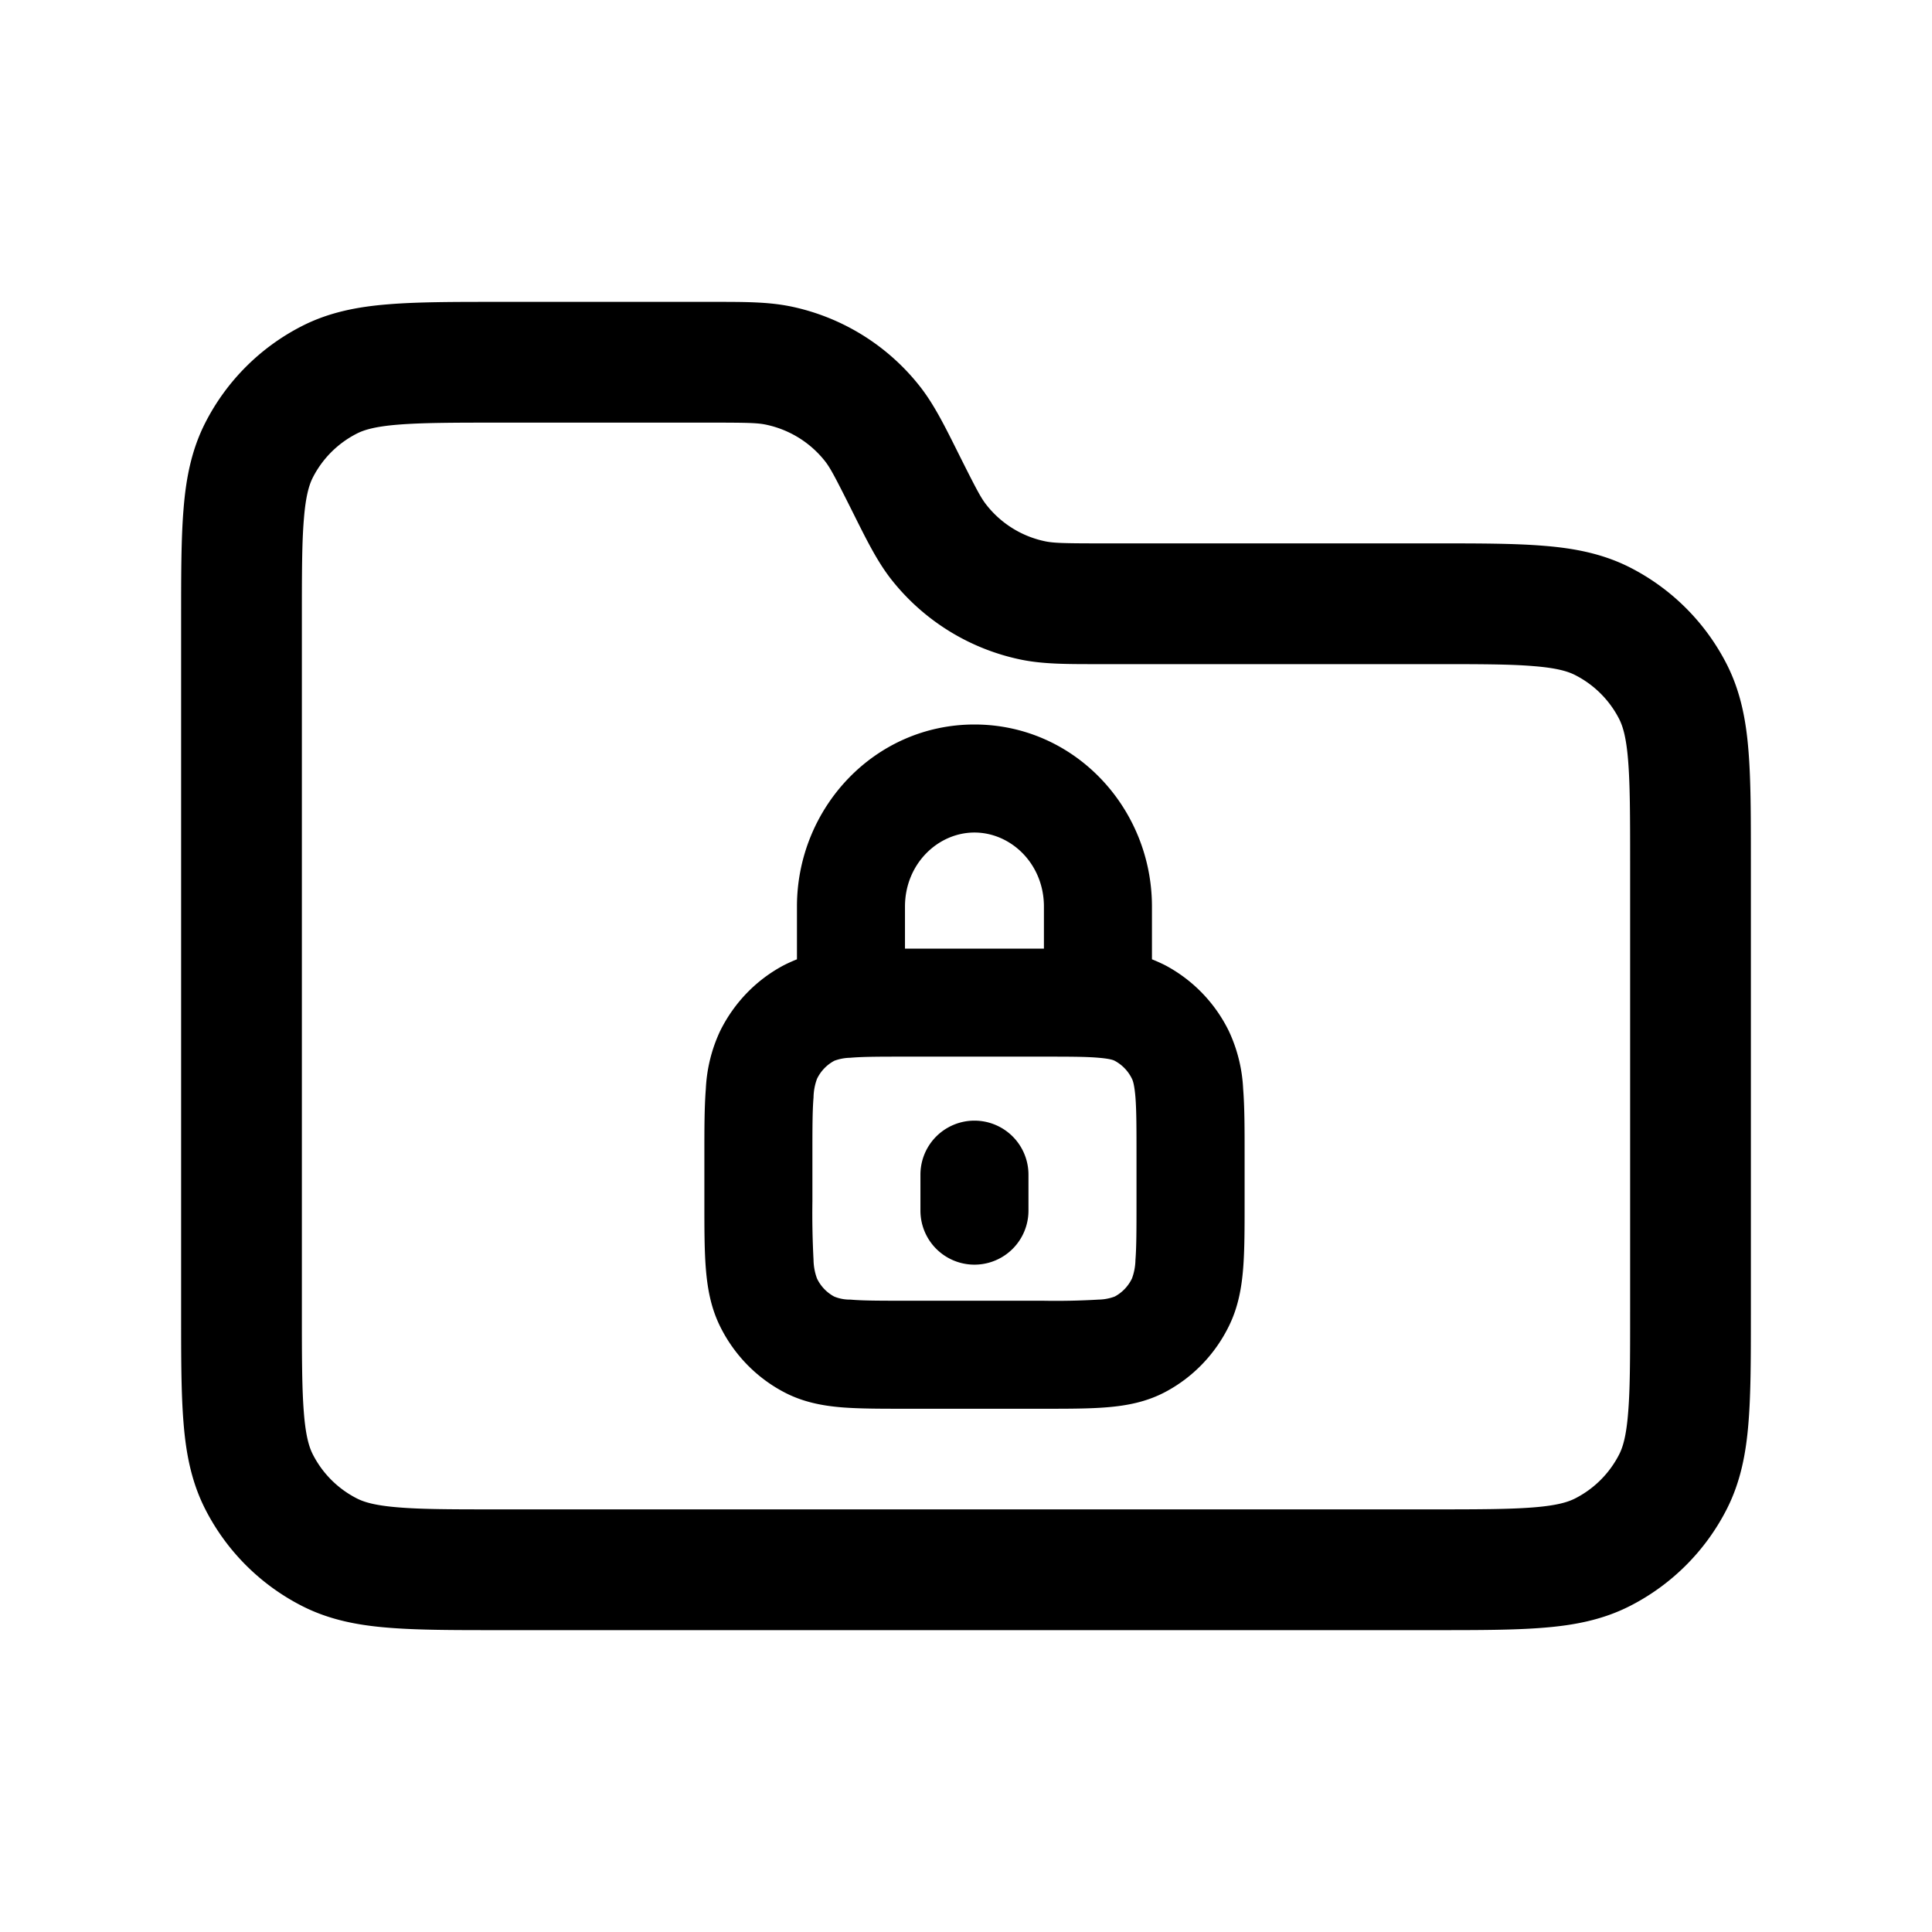 <svg xmlns="http://www.w3.org/2000/svg" width="3em" height="3em" viewBox="0 0 24 24"><path fill="currentColor" d="M12.776 14.592a.671.671 0 1 0-1.342 0v.447a.671.671 0 0 0 1.342 0z"/><path fill="currentColor" fill-rule="evenodd" d="M12.105 9C10.865 9 9.9 10.036 9.9 11.262v.655a2 2 0 0 0-.164.074c-.345.183-.62.47-.792.82a1.9 1.9 0 0 0-.176.716c-.018.226-.018.499-.018.812v.606c0 .313 0 .586.018.811c.019.239.06.482.176.718c.171.348.447.636.792.818c.235.125.478.17.713.19c.22.018.487.018.787.018h1.739c.3 0 .566 0 .786-.019c.235-.02.478-.064.714-.189c.344-.182.62-.47.791-.819c.116-.235.158-.478.177-.717c.018-.225.018-.498.018-.811v-.606c0-.313 0-.586-.018-.812a1.9 1.9 0 0 0-.177-.717a1.84 1.84 0 0 0-.791-.819a2 2 0 0 0-.165-.074v-.655c0-1.226-.964-2.262-2.205-2.262m-.863 2.784v-.522c0-.531.41-.92.863-.92c.454 0 .863.389.863.92v.522zm-.88 1.394a.6.6 0 0 1 .2-.038c.158-.014.366-.014.7-.014h1.687c.334 0 .542 0 .699.014c.148.012.19.032.2.038a.5.5 0 0 1 .214.224c.01.02.03.071.043.23c.013.167.013.387.013.732v.556c0 .345 0 .565-.013.731a.7.7 0 0 1-.043.23a.5.5 0 0 1-.214.225a.6.6 0 0 1-.2.038a9 9 0 0 1-.7.014h-1.686c-.334 0-.542 0-.7-.014a.5.5 0 0 1-.2-.038a.5.5 0 0 1-.213-.224a.7.7 0 0 1-.043-.231a11 11 0 0 1-.014-.73v-.557c0-.345 0-.565.014-.731a.7.7 0 0 1 .043-.231a.5.5 0 0 1 .214-.224" clip-rule="evenodd"/><path fill="currentColor" fill-rule="evenodd" d="M9.804 3.803c-.27-.053-.553-.053-.917-.053H6.17c-.535 0-.98 0-1.345.03c-.38.03-.736.098-1.073.27A2.75 2.75 0 0 0 2.55 5.252c-.172.337-.24.693-.27 1.073c-.03.365-.03.81-.03 1.345v8.66c0 .535 0 .98.03 1.345c.03.38.098.736.27 1.073a2.75 2.75 0 0 0 1.202 1.202c.337.172.693.24 1.073.27c.365.03.81.03 1.344.03h11.662c.534 0 .98 0 1.344-.03c.38-.03.736-.098 1.073-.27a2.75 2.75 0 0 0 1.202-1.202c.172-.337.24-.694.27-1.073c.03-.365.03-.81.03-1.345v-5.66c0-.535 0-.98-.03-1.345c-.03-.38-.098-.736-.27-1.074a2.75 2.75 0 0 0-1.2-1.201c-.338-.172-.694-.24-1.074-.27c-.365-.03-.81-.03-1.345-.03h-4.153c-.458 0-.582-.004-.686-.024a1.25 1.25 0 0 1-.742-.459c-.065-.083-.123-.193-.328-.602l-.029-.058c-.162-.325-.29-.58-.457-.796a2.75 2.75 0 0 0-1.631-1.008M8.823 5.25c.458 0 .582.003.686.024c.294.06.557.222.742.458c.065.084.123.194.328.603l.029.058c.162.325.29.58.457.796c.406.52.985.878 1.632 1.008c.268.053.552.053.916.053H17.8c.572 0 .957 0 1.252.025c.288.023.425.065.515.111c.236.12.427.311.547.546c.046.091.088.228.111.515c.024.296.025.68.025 1.253v5.6c0 .572 0 .957-.025 1.252c-.023.288-.065.425-.111.515a1.25 1.25 0 0 1-.547.547c-.09.046-.227.088-.515.111c-.295.024-.68.025-1.252.025H6.2c-.572 0-.957 0-1.253-.025c-.287-.023-.424-.065-.514-.111a1.25 1.25 0 0 1-.547-.547c-.046-.09-.088-.227-.111-.515c-.024-.295-.025-.68-.025-1.252V7.7c0-.572 0-.957.025-1.253c.023-.287.065-.424.111-.515a1.25 1.25 0 0 1 .547-.546c.09-.046.227-.088.514-.111c.296-.024.68-.025 1.253-.025z" clip-rule="evenodd"/></svg>